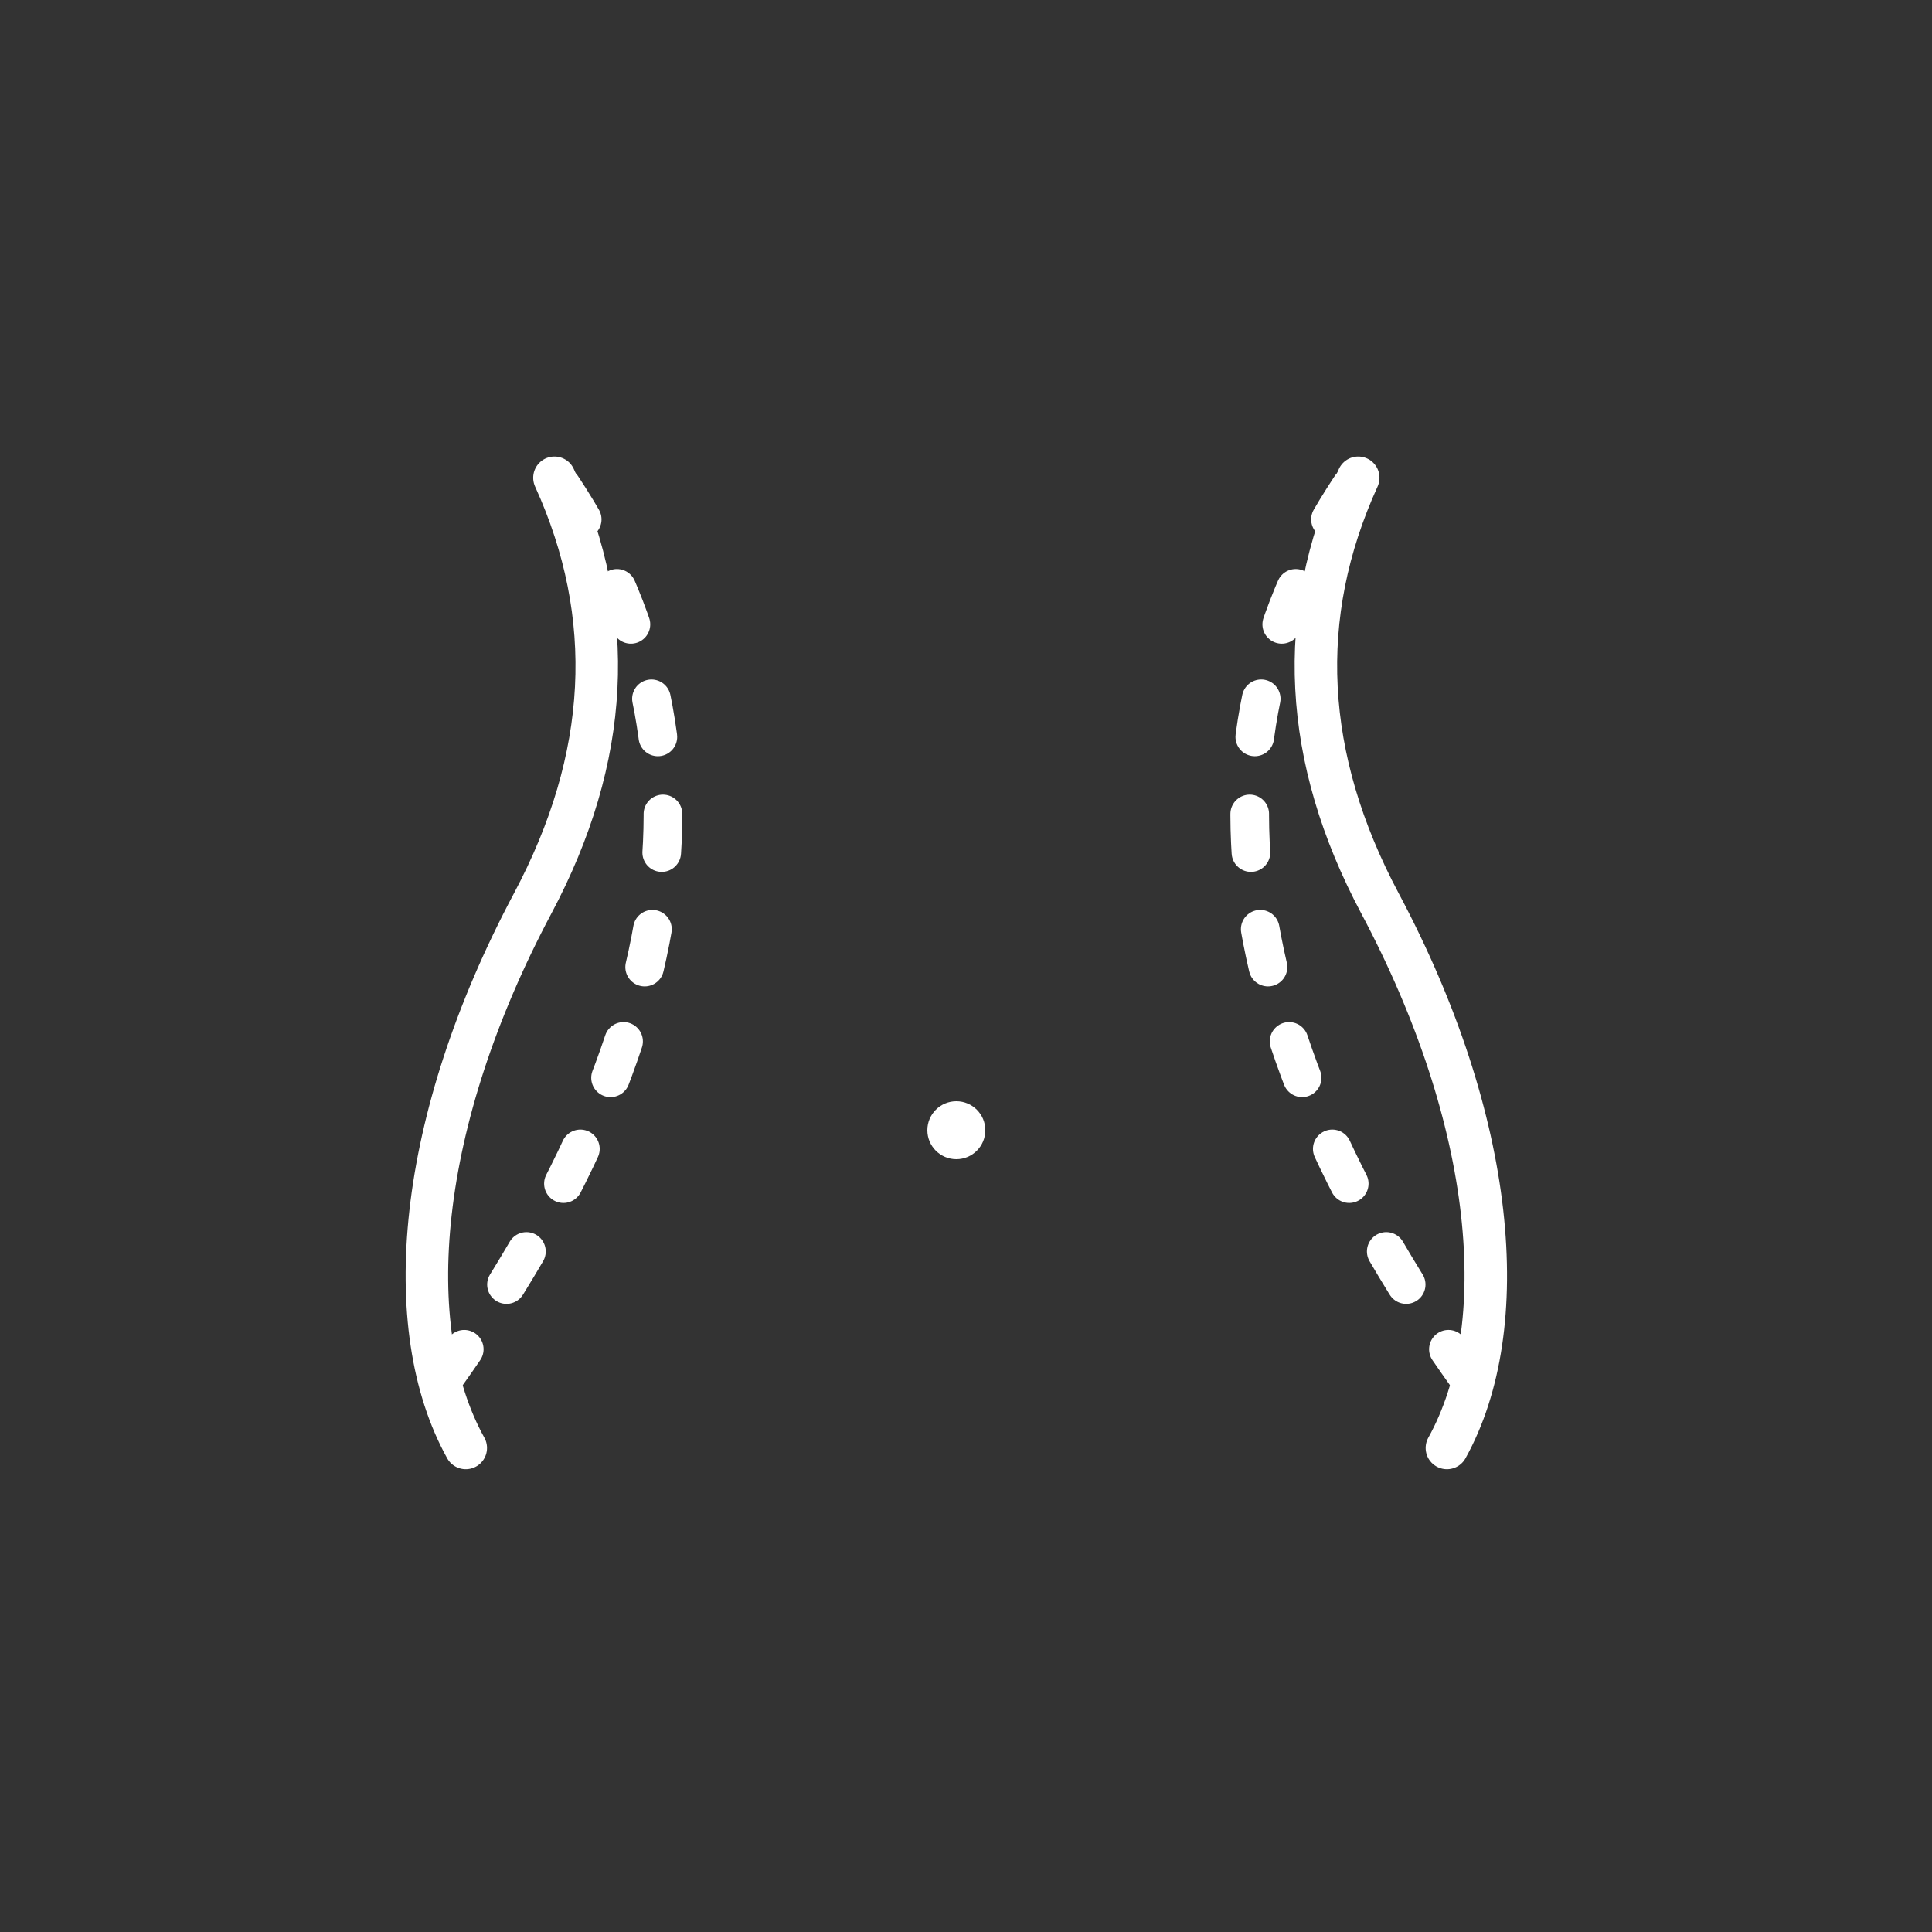 <svg height="100" width="100" xmlns="http://www.w3.org/2000/svg"><rect width="100%" height="100%" fill="#333333" stroke="none"/><g fill="none" fill-rule="evenodd" transform="translate(22 24)"><g stroke="#fff" stroke-linecap="round"><path d="M6.698.73C9.956 7.882 9.58 15.225 5.572 22.759c-6.013 11.3-6.927 21.949-3.464 28.188" stroke-width="2.2"/><path d="M7.078 1.185c8.624 12.999 6.596 28.377-6.083 46.133" stroke-dasharray="2 4" stroke-width="2"/></g><g stroke="#fff" stroke-linecap="round"><path d="M48.302.73c-3.258 7.152-2.883 14.495 1.126 22.029 6.013 11.3 6.927 21.949 3.464 28.188" stroke-width="2.2"/><path d="M47.922 1.185c-8.624 12.999-6.596 28.377 6.083 46.133" stroke-dasharray="2 4" stroke-width="2"/></g><circle cx="27.5" cy="34.5" fill="#fff" r="1.5"/></g></svg>